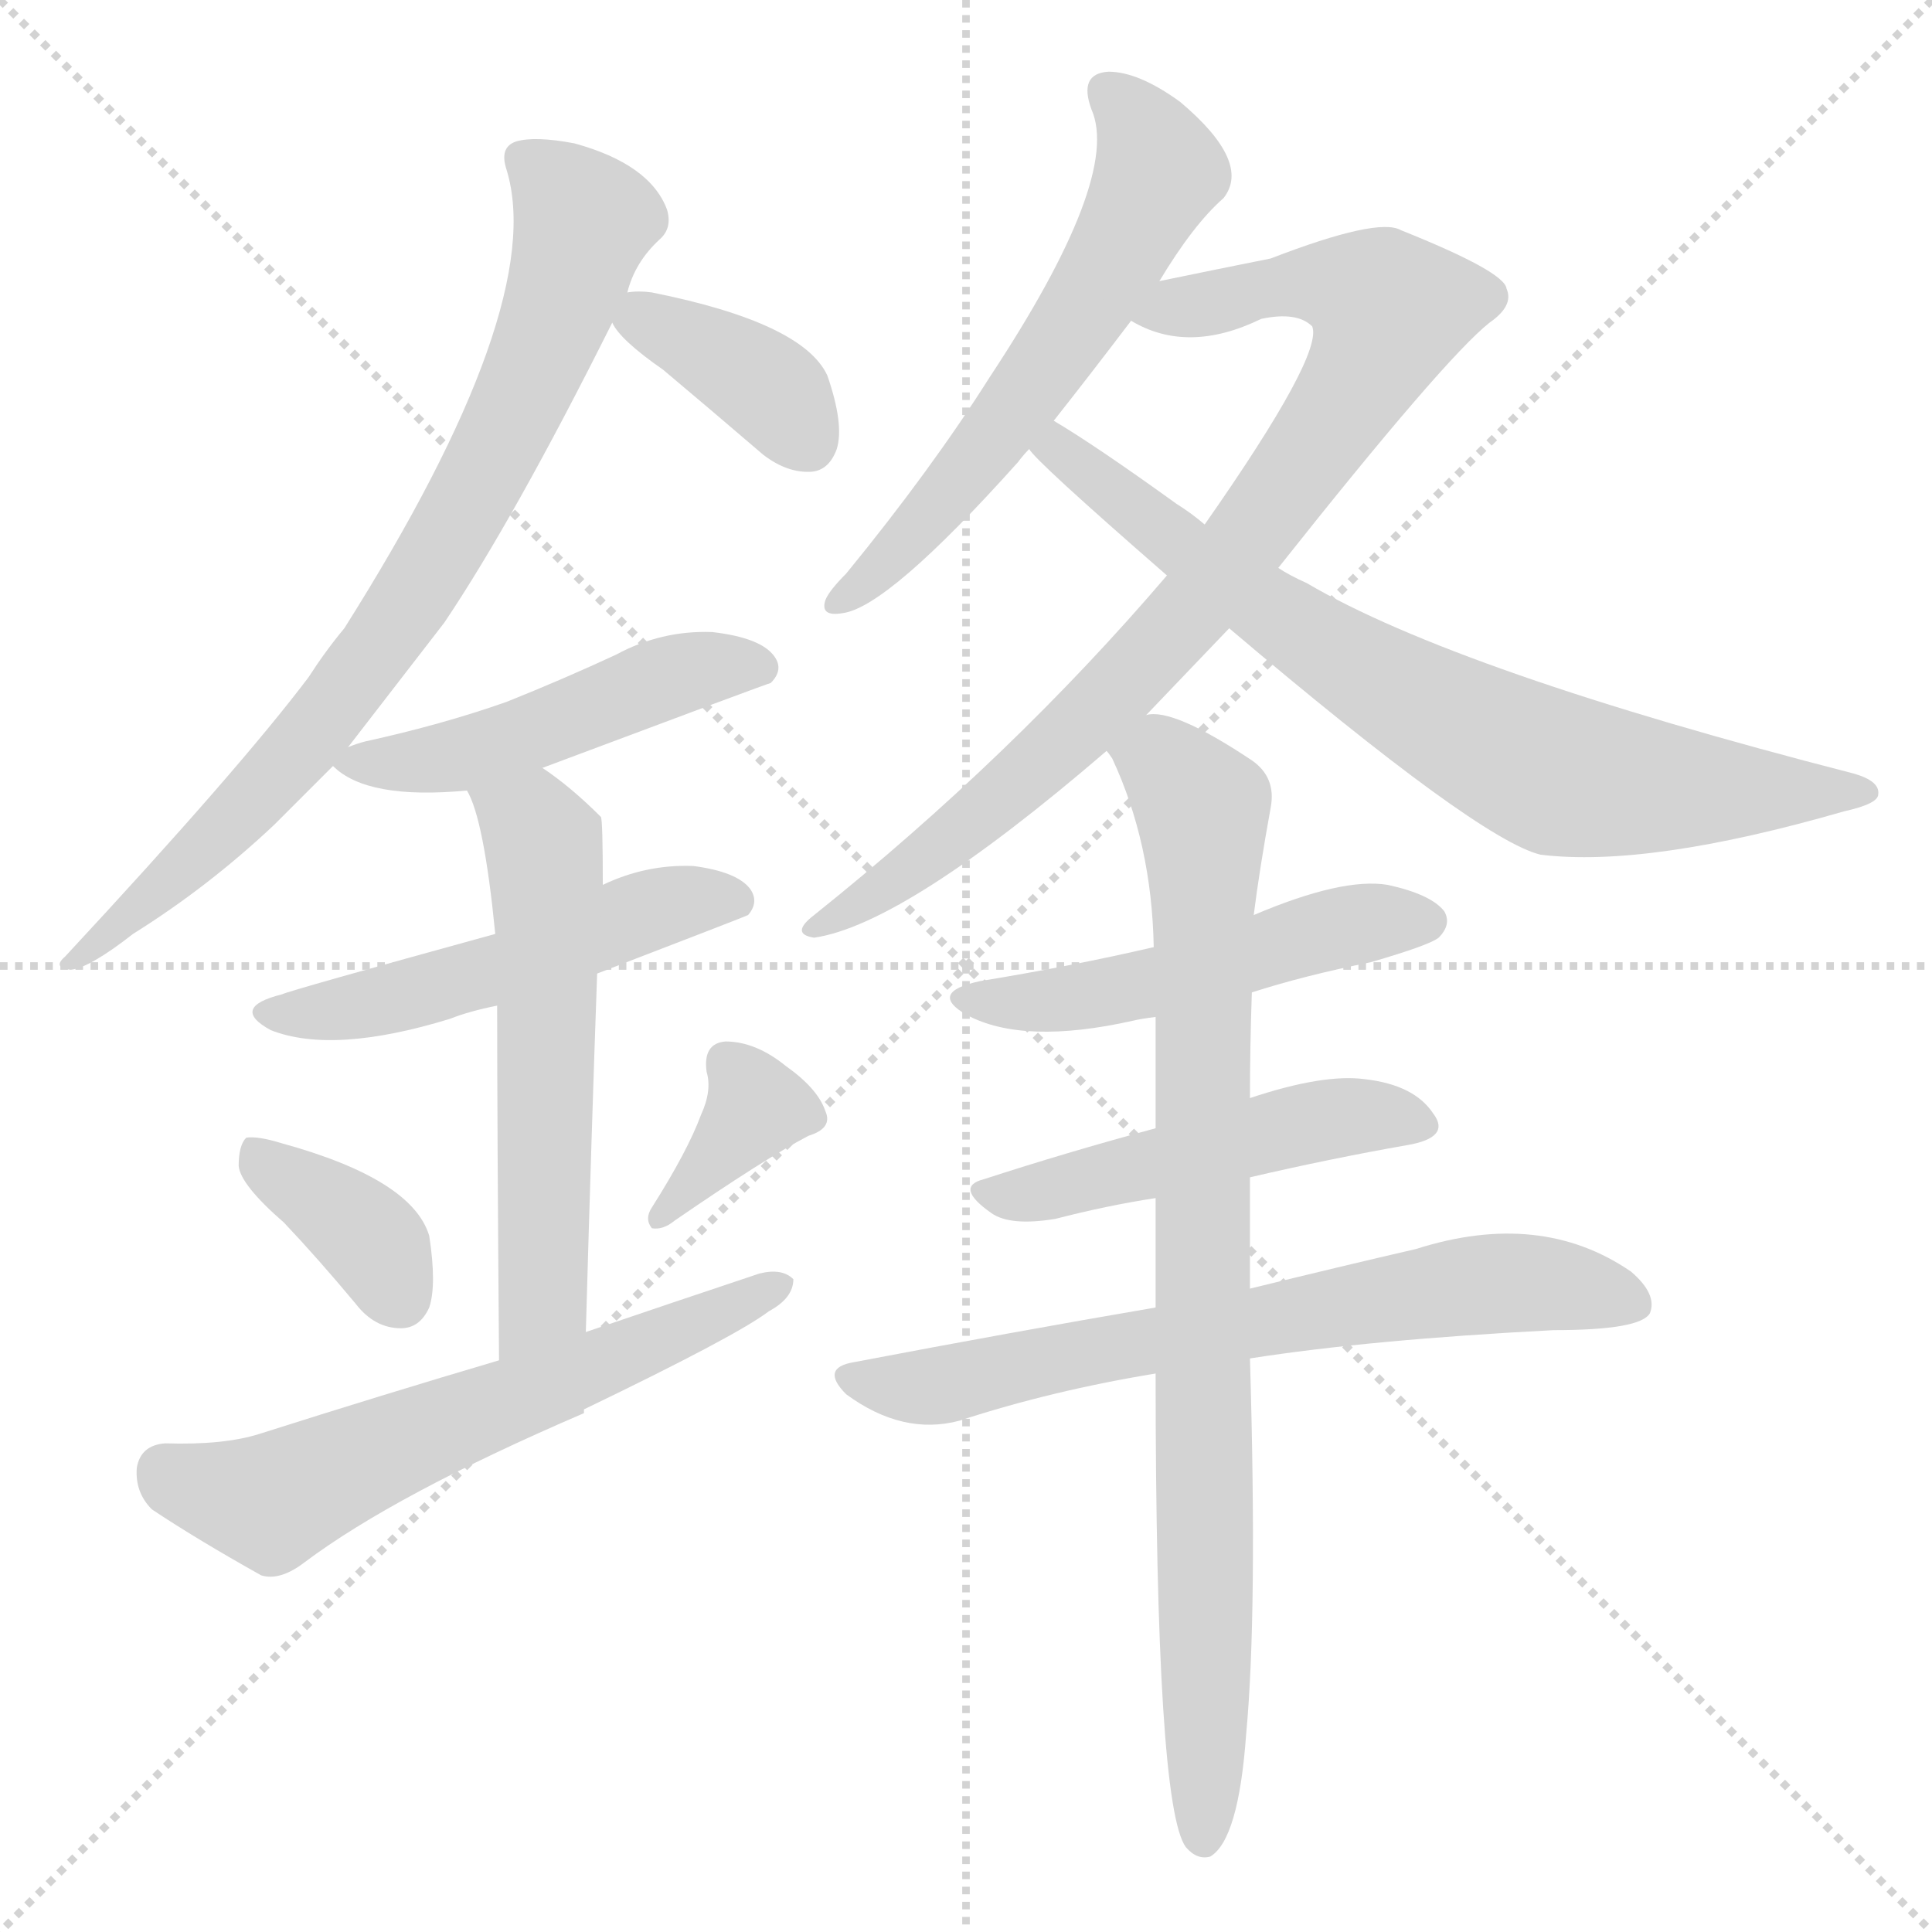 <svg version="1.1" viewBox="0 0 1024 1024" xmlns="http://www.w3.org/2000/svg">
  <g stroke="lightgray" stroke-dasharray="1,1" stroke-width="1" transform="scale(4, 4)">
    <line x1="0" y1="0" x2="256" y2="256"></line>
    <line x1="256" y1="0" x2="0" y2="256"></line>
    <line x1="128" y1="0" x2="128" y2="256"></line>
    <line x1="0" y1="128" x2="256" y2="128"></line>
  </g>
<g transform="scale(1, -1) translate(0, -900)">
   <style type="text/css">
    @keyframes keyframes0 {
      from {
       stroke: blue;
       stroke-dashoffset: 783;
       stroke-width: 128;
       }
       72% {
       animation-timing-function: step-end;
       stroke: blue;
       stroke-dashoffset: 0;
       stroke-width: 128;
       }
       to {
       stroke: black;
       stroke-width: 1024;
       }
       }
       #make-me-a-hanzi-animation-0 {
         animation: keyframes0 0.887s both;
         animation-delay: 0s;
         animation-timing-function: linear;
       }
    @keyframes keyframes1 {
      from {
       stroke: blue;
       stroke-dashoffset: 375;
       stroke-width: 128;
       }
       55% {
       animation-timing-function: step-end;
       stroke: blue;
       stroke-dashoffset: 0;
       stroke-width: 128;
       }
       to {
       stroke: black;
       stroke-width: 1024;
       }
       }
       #make-me-a-hanzi-animation-1 {
         animation: keyframes1 0.555s both;
         animation-delay: 0.887s;
         animation-timing-function: linear;
       }
    @keyframes keyframes2 {
      from {
       stroke: blue;
       stroke-dashoffset: 485;
       stroke-width: 128;
       }
       61% {
       animation-timing-function: step-end;
       stroke: blue;
       stroke-dashoffset: 0;
       stroke-width: 128;
       }
       to {
       stroke: black;
       stroke-width: 1024;
       }
       }
       #make-me-a-hanzi-animation-2 {
         animation: keyframes2 0.645s both;
         animation-delay: 1.442s;
         animation-timing-function: linear;
       }
    @keyframes keyframes3 {
      from {
       stroke: blue;
       stroke-dashoffset: 512;
       stroke-width: 128;
       }
       63% {
       animation-timing-function: step-end;
       stroke: blue;
       stroke-dashoffset: 0;
       stroke-width: 128;
       }
       to {
       stroke: black;
       stroke-width: 1024;
       }
       }
       #make-me-a-hanzi-animation-3 {
         animation: keyframes3 0.667s both;
         animation-delay: 2.087s;
         animation-timing-function: linear;
       }
    @keyframes keyframes4 {
      from {
       stroke: blue;
       stroke-dashoffset: 569;
       stroke-width: 128;
       }
       65% {
       animation-timing-function: step-end;
       stroke: blue;
       stroke-dashoffset: 0;
       stroke-width: 128;
       }
       to {
       stroke: black;
       stroke-width: 1024;
       }
       }
       #make-me-a-hanzi-animation-4 {
         animation: keyframes4 0.713s both;
         animation-delay: 2.754s;
         animation-timing-function: linear;
       }
    @keyframes keyframes5 {
      from {
       stroke: blue;
       stroke-dashoffset: 368;
       stroke-width: 128;
       }
       55% {
       animation-timing-function: step-end;
       stroke: blue;
       stroke-dashoffset: 0;
       stroke-width: 128;
       }
       to {
       stroke: black;
       stroke-width: 1024;
       }
       }
       #make-me-a-hanzi-animation-5 {
         animation: keyframes5 0.549s both;
         animation-delay: 3.467s;
         animation-timing-function: linear;
       }
    @keyframes keyframes6 {
      from {
       stroke: blue;
       stroke-dashoffset: 360;
       stroke-width: 128;
       }
       54% {
       animation-timing-function: step-end;
       stroke: blue;
       stroke-dashoffset: 0;
       stroke-width: 128;
       }
       to {
       stroke: black;
       stroke-width: 1024;
       }
       }
       #make-me-a-hanzi-animation-6 {
         animation: keyframes6 0.543s both;
         animation-delay: 4.016s;
         animation-timing-function: linear;
       }
    @keyframes keyframes7 {
      from {
       stroke: blue;
       stroke-dashoffset: 609;
       stroke-width: 128;
       }
       66% {
       animation-timing-function: step-end;
       stroke: blue;
       stroke-dashoffset: 0;
       stroke-width: 128;
       }
       to {
       stroke: black;
       stroke-width: 1024;
       }
       }
       #make-me-a-hanzi-animation-7 {
         animation: keyframes7 0.746s both;
         animation-delay: 4.559s;
         animation-timing-function: linear;
       }
    @keyframes keyframes8 {
      from {
       stroke: blue;
       stroke-dashoffset: 592;
       stroke-width: 128;
       }
       66% {
       animation-timing-function: step-end;
       stroke: blue;
       stroke-dashoffset: 0;
       stroke-width: 128;
       }
       to {
       stroke: black;
       stroke-width: 1024;
       }
       }
       #make-me-a-hanzi-animation-8 {
         animation: keyframes8 0.732s both;
         animation-delay: 5.305s;
         animation-timing-function: linear;
       }
    @keyframes keyframes9 {
      from {
       stroke: blue;
       stroke-dashoffset: 842;
       stroke-width: 128;
       }
       73% {
       animation-timing-function: step-end;
       stroke: blue;
       stroke-dashoffset: 0;
       stroke-width: 128;
       }
       to {
       stroke: black;
       stroke-width: 1024;
       }
       }
       #make-me-a-hanzi-animation-9 {
         animation: keyframes9 0.935s both;
         animation-delay: 6.037s;
         animation-timing-function: linear;
       }
    @keyframes keyframes10 {
      from {
       stroke: blue;
       stroke-dashoffset: 747;
       stroke-width: 128;
       }
       71% {
       animation-timing-function: step-end;
       stroke: blue;
       stroke-dashoffset: 0;
       stroke-width: 128;
       }
       to {
       stroke: black;
       stroke-width: 1024;
       }
       }
       #make-me-a-hanzi-animation-10 {
         animation: keyframes10 0.858s both;
         animation-delay: 6.972s;
         animation-timing-function: linear;
       }
    @keyframes keyframes11 {
      from {
       stroke: blue;
       stroke-dashoffset: 503;
       stroke-width: 128;
       }
       62% {
       animation-timing-function: step-end;
       stroke: blue;
       stroke-dashoffset: 0;
       stroke-width: 128;
       }
       to {
       stroke: black;
       stroke-width: 1024;
       }
       }
       #make-me-a-hanzi-animation-11 {
         animation: keyframes11 0.659s both;
         animation-delay: 7.83s;
         animation-timing-function: linear;
       }
    @keyframes keyframes12 {
      from {
       stroke: blue;
       stroke-dashoffset: 488;
       stroke-width: 128;
       }
       61% {
       animation-timing-function: step-end;
       stroke: blue;
       stroke-dashoffset: 0;
       stroke-width: 128;
       }
       to {
       stroke: black;
       stroke-width: 1024;
       }
       }
       #make-me-a-hanzi-animation-12 {
         animation: keyframes12 0.647s both;
         animation-delay: 8.489s;
         animation-timing-function: linear;
       }
    @keyframes keyframes13 {
      from {
       stroke: blue;
       stroke-dashoffset: 679;
       stroke-width: 128;
       }
       69% {
       animation-timing-function: step-end;
       stroke: blue;
       stroke-dashoffset: 0;
       stroke-width: 128;
       }
       to {
       stroke: black;
       stroke-width: 1024;
       }
       }
       #make-me-a-hanzi-animation-13 {
         animation: keyframes13 0.803s both;
         animation-delay: 9.136s;
         animation-timing-function: linear;
       }
    @keyframes keyframes14 {
      from {
       stroke: blue;
       stroke-dashoffset: 859;
       stroke-width: 128;
       }
       74% {
       animation-timing-function: step-end;
       stroke: blue;
       stroke-dashoffset: 0;
       stroke-width: 128;
       }
       to {
       stroke: black;
       stroke-width: 1024;
       }
       }
       #make-me-a-hanzi-animation-14 {
         animation: keyframes14 0.949s both;
         animation-delay: 9.939s;
         animation-timing-function: linear;
       }
</style>
<path d="M 184.5 504.0 Q 208.5 535.0 235.5 570.0 Q 272.5 625.0 324.5 729.0 L 332.5 745.0 Q 336.5 761.0 349.5 773.0 Q 356.5 779.0 353.5 789.0 Q 344.5 813.0 304.5 824.0 Q 283.5 828.0 273.5 825.0 Q 264.5 822.0 268.5 810.0 Q 290.5 738.0 182.5 567.0 Q 172.5 555.0 163.5 541.0 Q 126.5 492.0 34.5 393.0 Q 27.5 387.0 37.5 386.0 Q 47.5 387.0 70.5 405.0 Q 110.5 430.0 145.5 463.0 Q 160.5 478.0 176.5 494.0 L 184.5 504.0 Z" fill="lightgray"></path> 
<path d="M 324.5 729.0 Q 328.5 720.0 351.5 704.0 Q 376.5 683.0 404.5 659.0 Q 417.5 649.0 430.5 650.0 Q 439.5 651.0 443.5 662.0 Q 447.5 675.0 438.5 701.0 Q 425.5 729.0 345.5 745.0 Q 338.5 746.0 332.5 745.0 C 315.5 743.0 315.5 743.0 324.5 729.0 Z" fill="lightgray"></path> 
<path d="M 287.5 493.0 Q 407.5 538.0 408.5 538.0 Q 415.5 545.0 410.5 552.0 Q 403.5 562.0 377.5 565.0 Q 350.5 566.0 326.5 553.0 Q 298.5 540.0 268.5 528.0 Q 234.5 516.0 193.5 507.0 Q 189.5 506.0 184.5 504.0 C 170.5 499.0 170.5 499.0 176.5 494.0 Q 194.5 476.0 247.5 481.0 L 287.5 493.0 Z" fill="lightgray"></path> 
<path d="M 316.5 384.0 Q 394.5 414.0 396.5 415.0 Q 402.5 422.0 397.5 429.0 Q 390.5 438.0 367.5 441.0 Q 342.5 442.0 319.5 431.0 L 262.5 405.0 Q 153.5 375.0 149.5 373.0 Q 121.5 366.0 143.5 354.0 Q 176.5 341.0 238.5 360.0 Q 248.5 364.0 263.5 367.0 L 316.5 384.0 Z" fill="lightgray"></path> 
<path d="M 310.5 194.0 Q 313.5 300.0 316.5 384.0 L 319.5 431.0 Q 319.5 465.0 318.5 467.0 Q 302.5 483.0 287.5 493.0 C 263.5 510.0 235.5 509.0 247.5 481.0 Q 256.5 466.0 262.5 405.0 L 263.5 367.0 Q 263.5 306.0 264.5 179.0 C 264.5 149.0 309.5 164.0 310.5 194.0 Z" fill="lightgray"></path> 
<path d="M 150.5 252.0 Q 168.5 233.0 188.5 209.0 Q 198.5 196.0 212.5 196.0 Q 222.5 196.0 227.5 207.0 Q 231.5 219.0 227.5 245.0 Q 218.5 275.0 149.5 294.0 Q 136.5 298.0 130.5 297.0 Q 126.5 293.0 126.5 282.0 Q 127.5 272.0 150.5 252.0 Z" fill="lightgray"></path> 
<path d="M 371.5 309.0 Q 364.5 290.0 345.5 260.0 Q 341.5 254.0 345.5 249.0 Q 351.5 248.0 357.5 253.0 Q 405.5 286.0 428.5 298.0 Q 441.5 302.0 437.5 311.0 Q 433.5 323.0 416.5 335.0 Q 400.5 348.0 384.5 348.0 Q 372.5 347.0 374.5 332.0 Q 377.5 322.0 371.5 309.0 Z" fill="lightgray"></path> 
<path d="M 309.5 153.0 Q 390.5 192.0 407.5 205.0 Q 420.5 212.0 420.5 222.0 Q 414.5 228.0 402.5 225.0 Q 357.5 210.0 310.5 194.0 L 264.5 179.0 Q 203.5 161.0 137.5 140.0 Q 118.5 134.0 87.5 135.0 Q 74.5 134.0 72.5 122.0 Q 71.5 109.0 80.5 100.0 Q 104.5 84.0 138.5 65.0 Q 148.5 62.0 161.5 72.0 Q 209.5 108.0 309.5 151.0 L 309.5 153.0 Z" fill="lightgray"></path> 
<path d="M 614.5 751.0 Q 632.5 781.0 648.5 795.0 Q 663.5 814.0 625.5 846.0 Q 603.5 862.0 587.5 862.0 Q 571.5 861.0 578.5 842.0 Q 594.5 806.0 524.5 700.0 Q 493.5 651.0 448.5 596.0 Q 439.5 587.0 437.5 582.0 Q 434.5 573.0 446.5 575.0 Q 470.5 578.0 539.5 655.0 Q 542.5 659.0 545.5 662.0 L 558.5 677.0 Q 577.5 701.0 599.5 730.0 L 614.5 751.0 Z" fill="lightgray"></path> 
<path d="M 607.5 521.0 Q 628.5 543.0 651.5 567.0 L 677.5 599.0 Q 765.5 710.0 789.5 729.0 Q 802.5 738.0 798.5 747.0 Q 797.5 756.0 742.5 778.0 Q 730.5 785.0 673.5 763.0 Q 643.5 757.0 614.5 751.0 C 585.5 745.0 571.5 741.0 599.5 730.0 Q 629.5 712.0 668.5 731.0 Q 687.5 735.0 695.5 727.0 Q 701.5 712.0 638.5 622.0 L 618.5 595.0 Q 536.5 499.0 431.5 415.0 Q 418.5 405.0 431.5 403.0 Q 479.5 410.0 586.5 502.0 L 607.5 521.0 Z" fill="lightgray"></path> 
<path d="M 651.5 567.0 Q 783.5 455.0 816.5 447.0 Q 873.5 440.0 977.5 470.0 Q 995.5 474.0 995.5 479.0 Q 996.5 486.0 982.5 490.0 Q 772.5 544.0 692.5 591.0 Q 683.5 595.0 677.5 599.0 L 638.5 622.0 Q 631.5 628.0 623.5 633.0 Q 580.5 664.0 558.5 677.0 C 533.5 693.0 524.5 684.0 545.5 662.0 Q 548.5 656.0 618.5 595.0 L 651.5 567.0 Z" fill="lightgray"></path> 
<path d="M 663.5 374.0 Q 691.5 383.0 726.5 390.0 Q 757.5 399.0 762.5 403.0 Q 769.5 410.0 765.5 417.0 Q 758.5 426.0 735.5 431.0 Q 711.5 435.0 664.5 415.0 L 611.5 398.0 Q 568.5 388.0 519.5 380.0 Q 491.5 374.0 512.5 362.0 Q 542.5 346.0 600.5 359.0 Q 604.5 360.0 612.5 361.0 L 663.5 374.0 Z" fill="lightgray"></path> 
<path d="M 662.5 276.0 Q 705.5 286.0 745.5 293.0 Q 769.5 297.0 759.5 310.0 Q 749.5 325.0 723.5 328.0 Q 701.5 331.0 662.5 318.0 L 612.5 302.0 Q 564.5 289.0 521.5 275.0 Q 505.5 271.0 525.5 257.0 Q 535.5 250.0 559.5 254.0 Q 586.5 261.0 612.5 265.0 L 662.5 276.0 Z" fill="lightgray"></path> 
<path d="M 662.5 180.0 Q 726.5 190.0 823.5 195.0 Q 869.5 195.0 874.5 204.0 Q 878.5 214.0 864.5 226.0 Q 816.5 259.0 750.5 238.0 Q 711.5 229.0 662.5 217.0 L 612.5 207.0 Q 536.5 194.0 452.5 178.0 Q 434.5 175.0 448.5 161.0 Q 478.5 139.0 508.5 147.0 Q 557.5 163.0 612.5 172.0 L 662.5 180.0 Z" fill="lightgray"></path> 
<path d="M 612.5 172.0 Q 612.5 -57.0 628.5 -79.0 Q 634.5 -86.0 641.5 -84.0 Q 656.5 -75.0 660.5 -19.0 Q 666.5 45.0 662.5 180.0 L 662.5 217.0 Q 662.5 244.0 662.5 276.0 L 662.5 318.0 Q 662.5 345.0 663.5 374.0 L 664.5 415.0 Q 667.5 439.0 673.5 472.0 Q 676.5 488.0 663.5 497.0 Q 621.5 525.0 607.5 521.0 C 577.5 526.0 574.5 527.0 586.5 502.0 Q 587.5 501.0 589.5 498.0 Q 610.5 453.0 611.5 398.0 L 612.5 361.0 Q 612.5 333.0 612.5 302.0 L 612.5 265.0 Q 612.5 238.0 612.5 207.0 L 612.5 172.0 Z" fill="lightgray"></path> 
      <clipPath id="make-me-a-hanzi-clip-0">
      <path d="M 184.5 504.0 Q 208.5 535.0 235.5 570.0 Q 272.5 625.0 324.5 729.0 L 332.5 745.0 Q 336.5 761.0 349.5 773.0 Q 356.5 779.0 353.5 789.0 Q 344.5 813.0 304.5 824.0 Q 283.5 828.0 273.5 825.0 Q 264.5 822.0 268.5 810.0 Q 290.5 738.0 182.5 567.0 Q 172.5 555.0 163.5 541.0 Q 126.5 492.0 34.5 393.0 Q 27.5 387.0 37.5 386.0 Q 47.5 387.0 70.5 405.0 Q 110.5 430.0 145.5 463.0 Q 160.5 478.0 176.5 494.0 L 184.5 504.0 Z" fill="lightgray"></path>
      </clipPath>
      <path clip-path="url(#make-me-a-hanzi-clip-0)" d="M 280.5 814.0 L 309.5 783.0 L 288.5 716.0 L 246.5 629.0 L 158.5 502.0 L 95.5 437.0 L 43.5 399.0 L 40.5 391.0 " fill="none" id="make-me-a-hanzi-animation-0" stroke-dasharray="655 1310" stroke-linecap="round"></path>

      <clipPath id="make-me-a-hanzi-clip-1">
      <path d="M 324.5 729.0 Q 328.5 720.0 351.5 704.0 Q 376.5 683.0 404.5 659.0 Q 417.5 649.0 430.5 650.0 Q 439.5 651.0 443.5 662.0 Q 447.5 675.0 438.5 701.0 Q 425.5 729.0 345.5 745.0 Q 338.5 746.0 332.5 745.0 C 315.5 743.0 315.5 743.0 324.5 729.0 Z" fill="lightgray"></path>
      </clipPath>
      <path clip-path="url(#make-me-a-hanzi-clip-1)" d="M 332.5 730.0 L 352.5 727.0 L 396.5 702.0 L 428.5 666.0 " fill="none" id="make-me-a-hanzi-animation-1" stroke-dasharray="247 494" stroke-linecap="round"></path>

      <clipPath id="make-me-a-hanzi-clip-2">
      <path d="M 287.5 493.0 Q 407.5 538.0 408.5 538.0 Q 415.5 545.0 410.5 552.0 Q 403.5 562.0 377.5 565.0 Q 350.5 566.0 326.5 553.0 Q 298.5 540.0 268.5 528.0 Q 234.5 516.0 193.5 507.0 Q 189.5 506.0 184.5 504.0 C 170.5 499.0 170.5 499.0 176.5 494.0 Q 194.5 476.0 247.5 481.0 L 287.5 493.0 Z" fill="lightgray"></path>
      </clipPath>
      <path clip-path="url(#make-me-a-hanzi-clip-2)" d="M 184.5 496.0 L 236.5 498.0 L 293.5 514.0 L 361.5 543.0 L 405.5 546.0 " fill="none" id="make-me-a-hanzi-animation-2" stroke-dasharray="357 714" stroke-linecap="round"></path>

      <clipPath id="make-me-a-hanzi-clip-3">
      <path d="M 316.5 384.0 Q 394.5 414.0 396.5 415.0 Q 402.5 422.0 397.5 429.0 Q 390.5 438.0 367.5 441.0 Q 342.5 442.0 319.5 431.0 L 262.5 405.0 Q 153.5 375.0 149.5 373.0 Q 121.5 366.0 143.5 354.0 Q 176.5 341.0 238.5 360.0 Q 248.5 364.0 263.5 367.0 L 316.5 384.0 Z" fill="lightgray"></path>
      </clipPath>
      <path clip-path="url(#make-me-a-hanzi-clip-3)" d="M 144.5 364.0 L 206.5 370.0 L 351.5 420.0 L 391.5 422.0 " fill="none" id="make-me-a-hanzi-animation-3" stroke-dasharray="384 768" stroke-linecap="round"></path>

      <clipPath id="make-me-a-hanzi-clip-4">
      <path d="M 310.5 194.0 Q 313.5 300.0 316.5 384.0 L 319.5 431.0 Q 319.5 465.0 318.5 467.0 Q 302.5 483.0 287.5 493.0 C 263.5 510.0 235.5 509.0 247.5 481.0 Q 256.5 466.0 262.5 405.0 L 263.5 367.0 Q 263.5 306.0 264.5 179.0 C 264.5 149.0 309.5 164.0 310.5 194.0 Z" fill="lightgray"></path>
      </clipPath>
      <path clip-path="url(#make-me-a-hanzi-clip-4)" d="M 255.5 480.0 L 284.5 459.0 L 289.5 440.0 L 288.5 221.0 L 267.5 189.0 " fill="none" id="make-me-a-hanzi-animation-4" stroke-dasharray="441 882" stroke-linecap="round"></path>

      <clipPath id="make-me-a-hanzi-clip-5">
      <path d="M 150.5 252.0 Q 168.5 233.0 188.5 209.0 Q 198.5 196.0 212.5 196.0 Q 222.5 196.0 227.5 207.0 Q 231.5 219.0 227.5 245.0 Q 218.5 275.0 149.5 294.0 Q 136.5 298.0 130.5 297.0 Q 126.5 293.0 126.5 282.0 Q 127.5 272.0 150.5 252.0 Z" fill="lightgray"></path>
      </clipPath>
      <path clip-path="url(#make-me-a-hanzi-clip-5)" d="M 134.5 288.0 L 184.5 254.0 L 200.5 238.0 L 212.5 212.0 " fill="none" id="make-me-a-hanzi-animation-5" stroke-dasharray="240 480" stroke-linecap="round"></path>

      <clipPath id="make-me-a-hanzi-clip-6">
      <path d="M 371.5 309.0 Q 364.5 290.0 345.5 260.0 Q 341.5 254.0 345.5 249.0 Q 351.5 248.0 357.5 253.0 Q 405.5 286.0 428.5 298.0 Q 441.5 302.0 437.5 311.0 Q 433.5 323.0 416.5 335.0 Q 400.5 348.0 384.5 348.0 Q 372.5 347.0 374.5 332.0 Q 377.5 322.0 371.5 309.0 Z" fill="lightgray"></path>
      </clipPath>
      <path clip-path="url(#make-me-a-hanzi-clip-6)" d="M 385.5 336.0 L 400.5 313.0 L 350.5 255.0 " fill="none" id="make-me-a-hanzi-animation-6" stroke-dasharray="232 464" stroke-linecap="round"></path>

      <clipPath id="make-me-a-hanzi-clip-7">
      <path d="M 309.5 153.0 Q 390.5 192.0 407.5 205.0 Q 420.5 212.0 420.5 222.0 Q 414.5 228.0 402.5 225.0 Q 357.5 210.0 310.5 194.0 L 264.5 179.0 Q 203.5 161.0 137.5 140.0 Q 118.5 134.0 87.5 135.0 Q 74.5 134.0 72.5 122.0 Q 71.5 109.0 80.5 100.0 Q 104.5 84.0 138.5 65.0 Q 148.5 62.0 161.5 72.0 Q 209.5 108.0 309.5 151.0 L 309.5 153.0 Z" fill="lightgray"></path>
      </clipPath>
      <path clip-path="url(#make-me-a-hanzi-clip-7)" d="M 87.5 120.0 L 145.5 104.0 L 414.5 219.0 " fill="none" id="make-me-a-hanzi-animation-7" stroke-dasharray="481 962" stroke-linecap="round"></path>

      <clipPath id="make-me-a-hanzi-clip-8">
      <path d="M 614.5 751.0 Q 632.5 781.0 648.5 795.0 Q 663.5 814.0 625.5 846.0 Q 603.5 862.0 587.5 862.0 Q 571.5 861.0 578.5 842.0 Q 594.5 806.0 524.5 700.0 Q 493.5 651.0 448.5 596.0 Q 439.5 587.0 437.5 582.0 Q 434.5 573.0 446.5 575.0 Q 470.5 578.0 539.5 655.0 Q 542.5 659.0 545.5 662.0 L 558.5 677.0 Q 577.5 701.0 599.5 730.0 L 614.5 751.0 Z" fill="lightgray"></path>
      </clipPath>
      <path clip-path="url(#make-me-a-hanzi-clip-8)" d="M 587.5 850.0 L 605.5 831.0 L 614.5 809.0 L 589.5 761.0 L 519.5 657.0 L 469.5 601.0 L 444.5 582.0 " fill="none" id="make-me-a-hanzi-animation-8" stroke-dasharray="464 928" stroke-linecap="round"></path>

      <clipPath id="make-me-a-hanzi-clip-9">
      <path d="M 607.5 521.0 Q 628.5 543.0 651.5 567.0 L 677.5 599.0 Q 765.5 710.0 789.5 729.0 Q 802.5 738.0 798.5 747.0 Q 797.5 756.0 742.5 778.0 Q 730.5 785.0 673.5 763.0 Q 643.5 757.0 614.5 751.0 C 585.5 745.0 571.5 741.0 599.5 730.0 Q 629.5 712.0 668.5 731.0 Q 687.5 735.0 695.5 727.0 Q 701.5 712.0 638.5 622.0 L 618.5 595.0 Q 536.5 499.0 431.5 415.0 Q 418.5 405.0 431.5 403.0 Q 479.5 410.0 586.5 502.0 L 607.5 521.0 Z" fill="lightgray"></path>
      </clipPath>
      <path clip-path="url(#make-me-a-hanzi-clip-9)" d="M 607.5 732.0 L 689.5 751.0 L 726.5 744.0 L 736.5 736.0 L 717.5 692.0 L 695.5 660.0 L 598.5 541.0 L 506.5 457.0 L 434.5 409.0 " fill="none" id="make-me-a-hanzi-animation-9" stroke-dasharray="714 1428" stroke-linecap="round"></path>

      <clipPath id="make-me-a-hanzi-clip-10">
      <path d="M 651.5 567.0 Q 783.5 455.0 816.5 447.0 Q 873.5 440.0 977.5 470.0 Q 995.5 474.0 995.5 479.0 Q 996.5 486.0 982.5 490.0 Q 772.5 544.0 692.5 591.0 Q 683.5 595.0 677.5 599.0 L 638.5 622.0 Q 631.5 628.0 623.5 633.0 Q 580.5 664.0 558.5 677.0 C 533.5 693.0 524.5 684.0 545.5 662.0 Q 548.5 656.0 618.5 595.0 L 651.5 567.0 Z" fill="lightgray"></path>
      </clipPath>
      <path clip-path="url(#make-me-a-hanzi-clip-10)" d="M 550.5 664.0 L 567.5 658.0 L 695.5 560.0 L 803.5 499.0 L 855.5 485.0 L 989.5 480.0 " fill="none" id="make-me-a-hanzi-animation-10" stroke-dasharray="619 1238" stroke-linecap="round"></path>

      <clipPath id="make-me-a-hanzi-clip-11">
      <path d="M 663.5 374.0 Q 691.5 383.0 726.5 390.0 Q 757.5 399.0 762.5 403.0 Q 769.5 410.0 765.5 417.0 Q 758.5 426.0 735.5 431.0 Q 711.5 435.0 664.5 415.0 L 611.5 398.0 Q 568.5 388.0 519.5 380.0 Q 491.5 374.0 512.5 362.0 Q 542.5 346.0 600.5 359.0 Q 604.5 360.0 612.5 361.0 L 663.5 374.0 Z" fill="lightgray"></path>
      </clipPath>
      <path clip-path="url(#make-me-a-hanzi-clip-11)" d="M 513.5 372.0 L 588.5 373.0 L 696.5 406.0 L 755.5 412.0 " fill="none" id="make-me-a-hanzi-animation-11" stroke-dasharray="375 750" stroke-linecap="round"></path>

      <clipPath id="make-me-a-hanzi-clip-12">
      <path d="M 662.5 276.0 Q 705.5 286.0 745.5 293.0 Q 769.5 297.0 759.5 310.0 Q 749.5 325.0 723.5 328.0 Q 701.5 331.0 662.5 318.0 L 612.5 302.0 Q 564.5 289.0 521.5 275.0 Q 505.5 271.0 525.5 257.0 Q 535.5 250.0 559.5 254.0 Q 586.5 261.0 612.5 265.0 L 662.5 276.0 Z" fill="lightgray"></path>
      </clipPath>
      <path clip-path="url(#make-me-a-hanzi-clip-12)" d="M 523.5 266.0 L 716.5 309.0 L 750.5 303.0 " fill="none" id="make-me-a-hanzi-animation-12" stroke-dasharray="360 720" stroke-linecap="round"></path>

      <clipPath id="make-me-a-hanzi-clip-13">
      <path d="M 662.5 180.0 Q 726.5 190.0 823.5 195.0 Q 869.5 195.0 874.5 204.0 Q 878.5 214.0 864.5 226.0 Q 816.5 259.0 750.5 238.0 Q 711.5 229.0 662.5 217.0 L 612.5 207.0 Q 536.5 194.0 452.5 178.0 Q 434.5 175.0 448.5 161.0 Q 478.5 139.0 508.5 147.0 Q 557.5 163.0 612.5 172.0 L 662.5 180.0 Z" fill="lightgray"></path>
      </clipPath>
      <path clip-path="url(#make-me-a-hanzi-clip-13)" d="M 450.5 169.0 L 498.5 165.0 L 608.5 190.0 L 791.5 220.0 L 826.5 219.0 L 866.5 209.0 " fill="none" id="make-me-a-hanzi-animation-13" stroke-dasharray="551 1102" stroke-linecap="round"></path>

      <clipPath id="make-me-a-hanzi-clip-14">
      <path d="M 612.5 172.0 Q 612.5 -57.0 628.5 -79.0 Q 634.5 -86.0 641.5 -84.0 Q 656.5 -75.0 660.5 -19.0 Q 666.5 45.0 662.5 180.0 L 662.5 217.0 Q 662.5 244.0 662.5 276.0 L 662.5 318.0 Q 662.5 345.0 663.5 374.0 L 664.5 415.0 Q 667.5 439.0 673.5 472.0 Q 676.5 488.0 663.5 497.0 Q 621.5 525.0 607.5 521.0 C 577.5 526.0 574.5 527.0 586.5 502.0 Q 587.5 501.0 589.5 498.0 Q 610.5 453.0 611.5 398.0 L 612.5 361.0 Q 612.5 333.0 612.5 302.0 L 612.5 265.0 Q 612.5 238.0 612.5 207.0 L 612.5 172.0 Z" fill="lightgray"></path>
      </clipPath>
      <path clip-path="url(#make-me-a-hanzi-clip-14)" d="M 593.5 504.0 L 615.5 497.0 L 637.5 470.0 L 637.5 -75.0 " fill="none" id="make-me-a-hanzi-animation-14" stroke-dasharray="731 1462" stroke-linecap="round"></path>

</g>
</svg>
